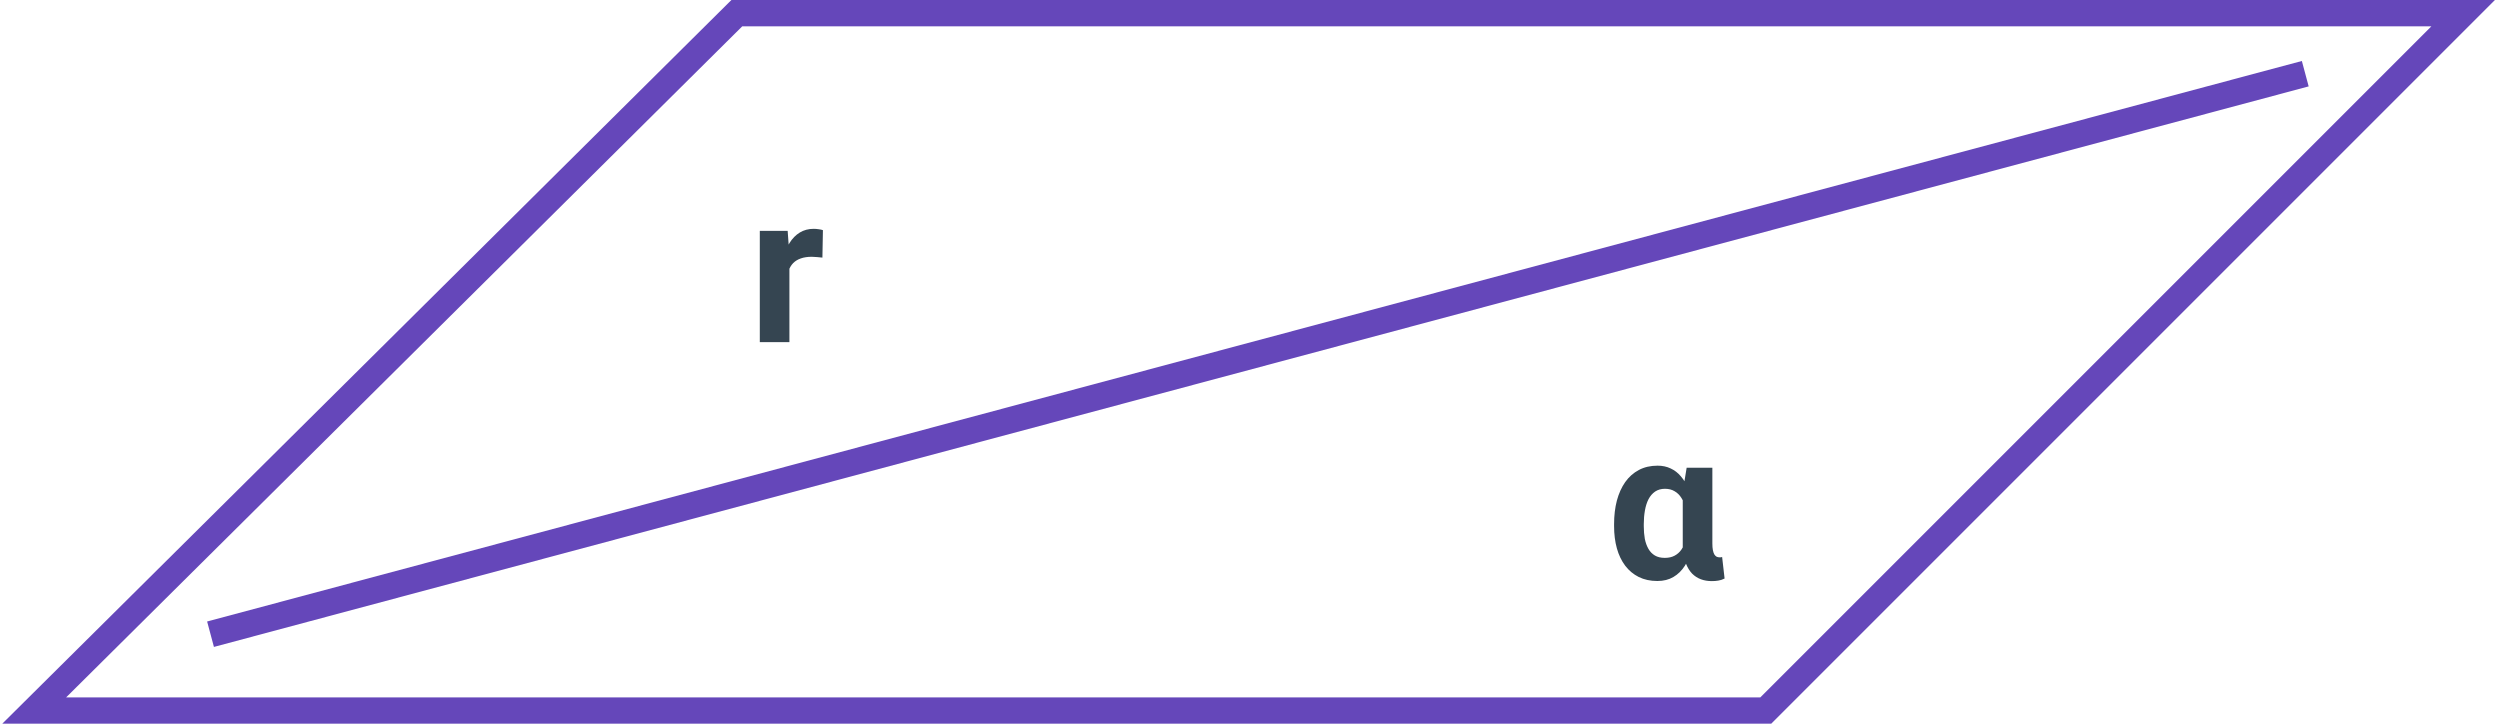 <svg width="475" height="138" viewBox="0 0 475 138" fill="none" xmlns="http://www.w3.org/2000/svg">
<path d="M40 120.5L438 14M6.5 135L140 2.5H468L335.5 135H6.5Z" stroke="#6547BA" stroke-width="5"/>
<path d="M149.988 48.477V65H144.363V43.867H149.656L149.988 48.477ZM156.355 43.73L156.258 48.945C155.984 48.906 155.652 48.874 155.262 48.848C154.884 48.809 154.539 48.789 154.227 48.789C153.432 48.789 152.742 48.893 152.156 49.102C151.583 49.297 151.102 49.59 150.711 49.98C150.333 50.371 150.047 50.846 149.852 51.406C149.669 51.966 149.565 52.604 149.539 53.32L148.406 52.969C148.406 51.602 148.543 50.345 148.816 49.199C149.09 48.04 149.487 47.031 150.008 46.172C150.542 45.312 151.193 44.648 151.961 44.18C152.729 43.711 153.608 43.477 154.598 43.477C154.91 43.477 155.229 43.503 155.555 43.555C155.88 43.594 156.147 43.652 156.355 43.73Z" fill="#354551"/>
<path d="M306.676 99.981V99.57C306.676 97.956 306.852 96.471 307.203 95.117C307.568 93.763 308.095 92.591 308.785 91.602C309.488 90.612 310.354 89.844 311.383 89.297C312.411 88.75 313.596 88.477 314.938 88.477C315.862 88.477 316.689 88.652 317.418 89.004C318.16 89.342 318.805 89.837 319.352 90.488C319.911 91.139 320.387 91.914 320.777 92.812C321.168 93.698 321.493 94.688 321.754 95.781C322.014 96.862 322.216 98.021 322.359 99.258V100.117C322.19 101.589 321.923 102.949 321.559 104.199C321.194 105.449 320.719 106.543 320.133 107.48C319.547 108.405 318.818 109.121 317.945 109.629C317.086 110.137 316.07 110.391 314.898 110.391C313.57 110.391 312.392 110.137 311.363 109.629C310.348 109.121 309.488 108.405 308.785 107.48C308.082 106.543 307.555 105.443 307.203 104.18C306.852 102.904 306.676 101.504 306.676 99.981ZM312.32 99.57V99.981C312.32 100.853 312.385 101.654 312.516 102.383C312.659 103.099 312.887 103.73 313.199 104.277C313.512 104.824 313.922 105.247 314.43 105.547C314.938 105.846 315.562 105.996 316.305 105.996C317.034 105.996 317.652 105.859 318.16 105.586C318.681 105.312 319.111 104.935 319.449 104.453C319.788 103.958 320.055 103.379 320.25 102.715C320.445 102.038 320.589 101.289 320.68 100.469V99.023C320.602 98.125 320.465 97.305 320.27 96.562C320.087 95.807 319.82 95.156 319.469 94.609C319.13 94.062 318.701 93.639 318.18 93.34C317.672 93.027 317.06 92.871 316.344 92.871C315.615 92.871 314.99 93.047 314.469 93.398C313.961 93.75 313.544 94.232 313.219 94.844C312.906 95.456 312.678 96.172 312.535 96.992C312.392 97.799 312.32 98.659 312.32 99.57ZM320.465 88.867H325.348V103.242C325.348 103.75 325.38 104.173 325.445 104.512C325.51 104.85 325.602 105.124 325.719 105.332C325.849 105.54 325.999 105.69 326.168 105.781C326.35 105.859 326.552 105.898 326.773 105.898C326.878 105.898 326.962 105.892 327.027 105.879C327.092 105.853 327.151 105.833 327.203 105.82L327.672 109.922C327.255 110.13 326.858 110.26 326.48 110.312C326.103 110.378 325.693 110.41 325.25 110.41C324.482 110.41 323.785 110.293 323.16 110.059C322.535 109.824 321.982 109.466 321.5 108.984C321.031 108.49 320.647 107.871 320.348 107.129C320.048 106.374 319.84 105.482 319.723 104.453V93.398L320.465 88.867Z" fill="#354551"/>
</svg>
